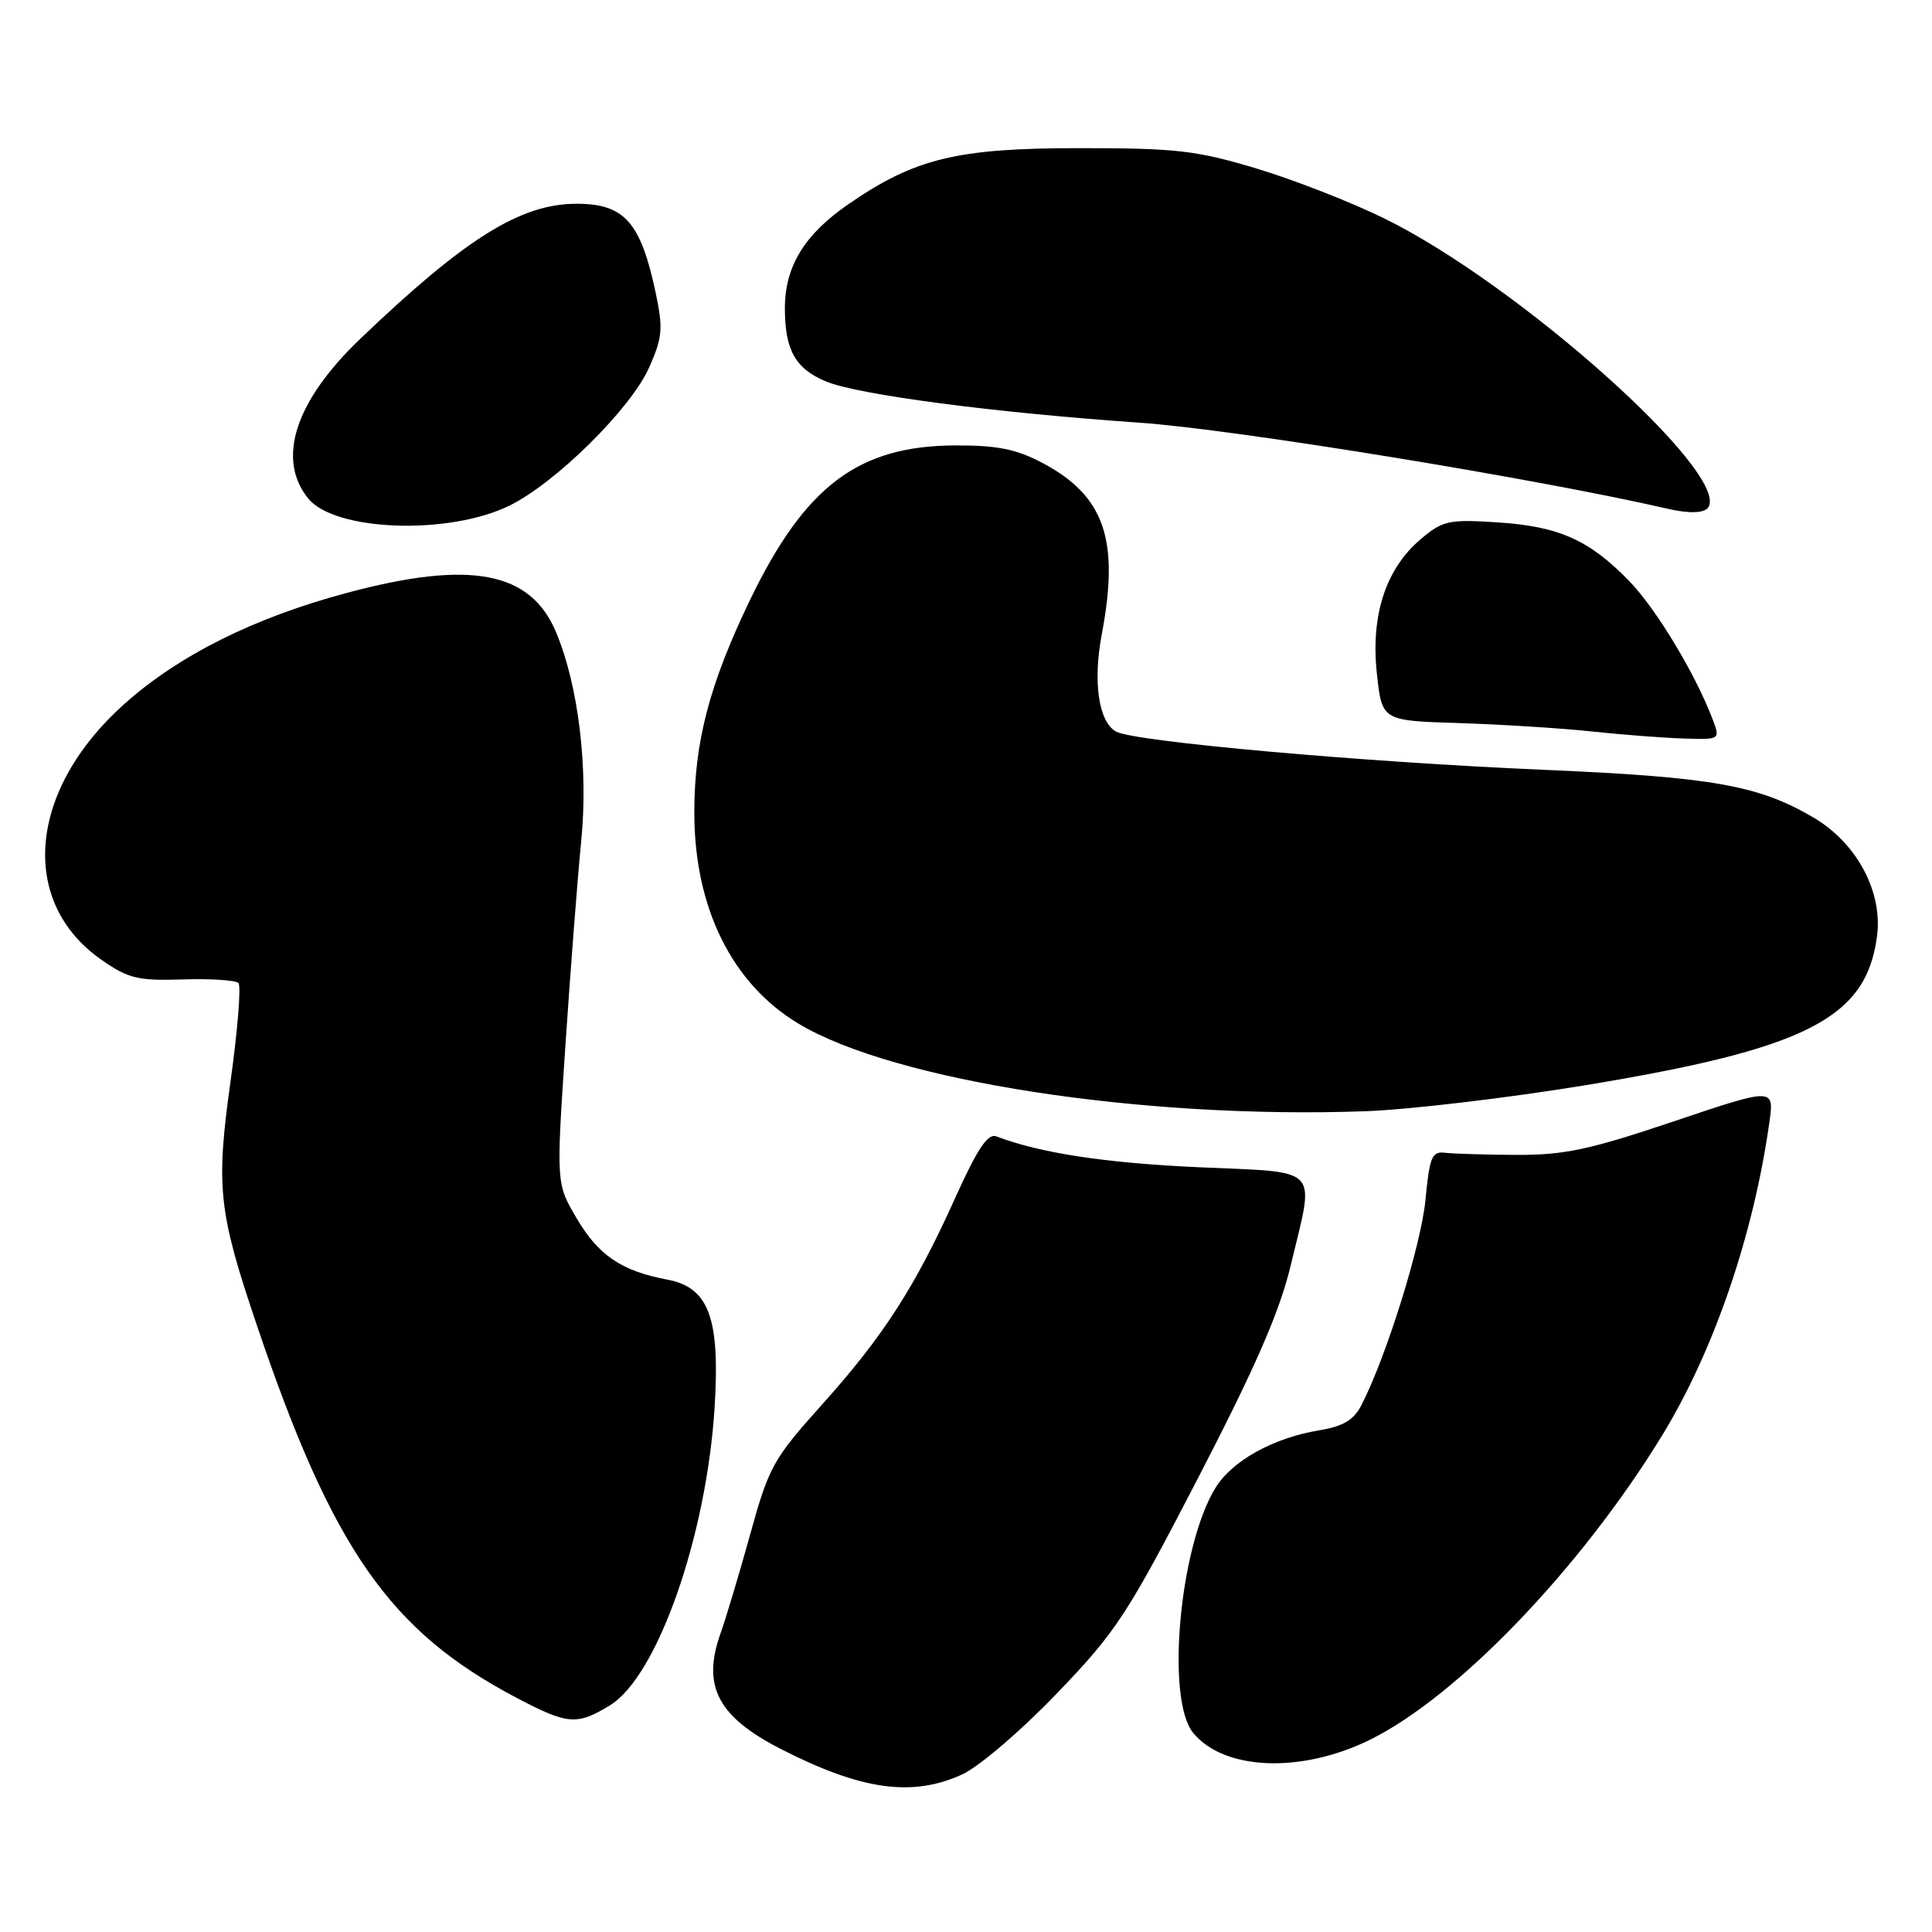 <?xml version="1.0" encoding="UTF-8" standalone="no"?>
<!DOCTYPE svg PUBLIC "-//W3C//DTD SVG 1.1//EN" "http://www.w3.org/Graphics/SVG/1.1/DTD/svg11.dtd" >
<svg xmlns="http://www.w3.org/2000/svg" xmlns:xlink="http://www.w3.org/1999/xlink" version="1.1" viewBox="0 0 256 256">
 <g >
 <path fill="currentColor"
d=" M 127.50 235.12 C 129.72 234.10 135.31 229.32 140.04 224.39 C 147.95 216.15 149.32 214.05 158.81 195.73 C 166.38 181.09 169.55 173.83 171.01 167.73 C 174.23 154.30 175.28 155.41 158.74 154.66 C 146.44 154.10 137.82 152.79 132.00 150.57 C 130.89 150.15 129.49 152.25 126.56 158.75 C 121.23 170.58 117.03 177.08 108.90 186.14 C 102.47 193.30 101.88 194.37 99.45 203.14 C 98.03 208.29 96.23 214.30 95.45 216.50 C 93.00 223.44 95.14 227.50 103.50 231.77 C 114.14 237.21 120.90 238.15 127.50 235.12 Z  M 181.46 230.56 C 193.05 224.89 209.45 207.83 220.23 190.22 C 227.07 179.05 232.33 163.72 234.44 148.80 C 235.11 144.10 235.11 144.10 221.80 148.58 C 210.65 152.34 207.29 153.05 201.00 153.03 C 196.88 153.01 192.60 152.88 191.50 152.75 C 189.73 152.53 189.43 153.26 188.88 159.00 C 188.31 164.97 183.69 179.79 180.41 186.16 C 179.38 188.17 178.00 188.99 174.77 189.53 C 168.68 190.54 163.22 193.58 161.03 197.19 C 156.27 205.01 154.45 225.23 158.12 229.64 C 162.23 234.60 172.39 235.00 181.46 230.56 Z  M 80.81 225.97 C 87.09 222.15 93.61 203.58 94.69 186.50 C 95.43 174.63 93.93 170.58 88.39 169.55 C 82.34 168.41 79.28 166.33 76.39 161.40 C 73.70 156.82 73.70 156.82 74.91 138.66 C 75.58 128.67 76.52 116.45 77.01 111.50 C 77.97 101.81 76.66 90.88 73.68 83.77 C 70.30 75.69 62.30 74.19 46.00 78.55 C 33.72 81.83 23.74 86.80 16.51 93.25 C 3.73 104.64 2.41 119.53 13.50 127.22 C 17.02 129.67 18.31 129.97 24.20 129.78 C 27.88 129.66 31.21 129.88 31.59 130.25 C 31.97 130.63 31.49 136.52 30.54 143.35 C 28.59 157.30 28.94 160.53 34.01 175.53 C 44.06 205.26 51.63 216.13 68.45 224.97 C 75.24 228.54 76.44 228.64 80.81 225.97 Z  M 210.00 143.81 C 239.35 138.97 247.26 134.95 248.71 124.11 C 249.51 118.17 246.04 111.69 240.25 108.30 C 232.98 104.04 226.85 102.96 204.50 102.00 C 180.58 100.98 150.40 98.28 147.91 96.95 C 145.58 95.71 144.79 90.37 145.99 84.05 C 148.37 71.50 146.35 65.68 138.09 61.32 C 134.66 59.51 132.11 59.00 126.59 59.02 C 113.74 59.06 106.68 64.38 99.38 79.50 C 94.01 90.65 92.00 98.30 92.00 107.67 C 92.00 120.27 96.98 130.35 105.82 135.65 C 118.49 143.25 151.42 148.32 181.00 147.24 C 186.78 147.03 199.82 145.48 210.00 143.81 Z  M 226.92 95.28 C 224.62 89.24 219.45 80.68 215.89 77.00 C 210.58 71.54 206.57 69.75 198.47 69.22 C 191.98 68.80 191.19 68.97 188.29 71.41 C 183.64 75.32 181.61 81.50 182.44 89.21 C 183.11 95.50 183.11 95.50 193.31 95.81 C 198.91 95.99 206.88 96.49 211.00 96.93 C 215.12 97.37 220.63 97.79 223.23 97.86 C 227.95 98.00 227.95 98.00 226.92 95.28 Z  M 67.44 67.03 C 73.57 64.06 83.60 54.16 86.02 48.68 C 87.78 44.72 87.88 43.53 86.89 38.84 C 84.90 29.43 82.75 27.00 76.39 27.00 C 68.99 27.00 61.68 31.56 47.75 44.88 C 39.11 53.14 36.60 60.81 40.84 66.05 C 44.35 70.39 59.37 70.94 67.44 67.03 Z  M 226.37 67.21 C 229.18 62.66 201.18 37.68 183.50 28.98 C 179.10 26.81 171.45 23.82 166.50 22.33 C 158.51 19.93 155.87 19.63 143.00 19.63 C 126.82 19.63 121.24 20.98 112.44 27.04 C 106.60 31.06 104.01 35.29 104.00 40.82 C 104.00 46.37 105.38 48.84 109.41 50.53 C 113.64 52.30 131.57 54.66 151.00 56.01 C 163.58 56.88 203.60 63.41 221.00 67.42 C 223.85 68.08 225.88 68.00 226.37 67.21 Z "/>
</g>
</svg>